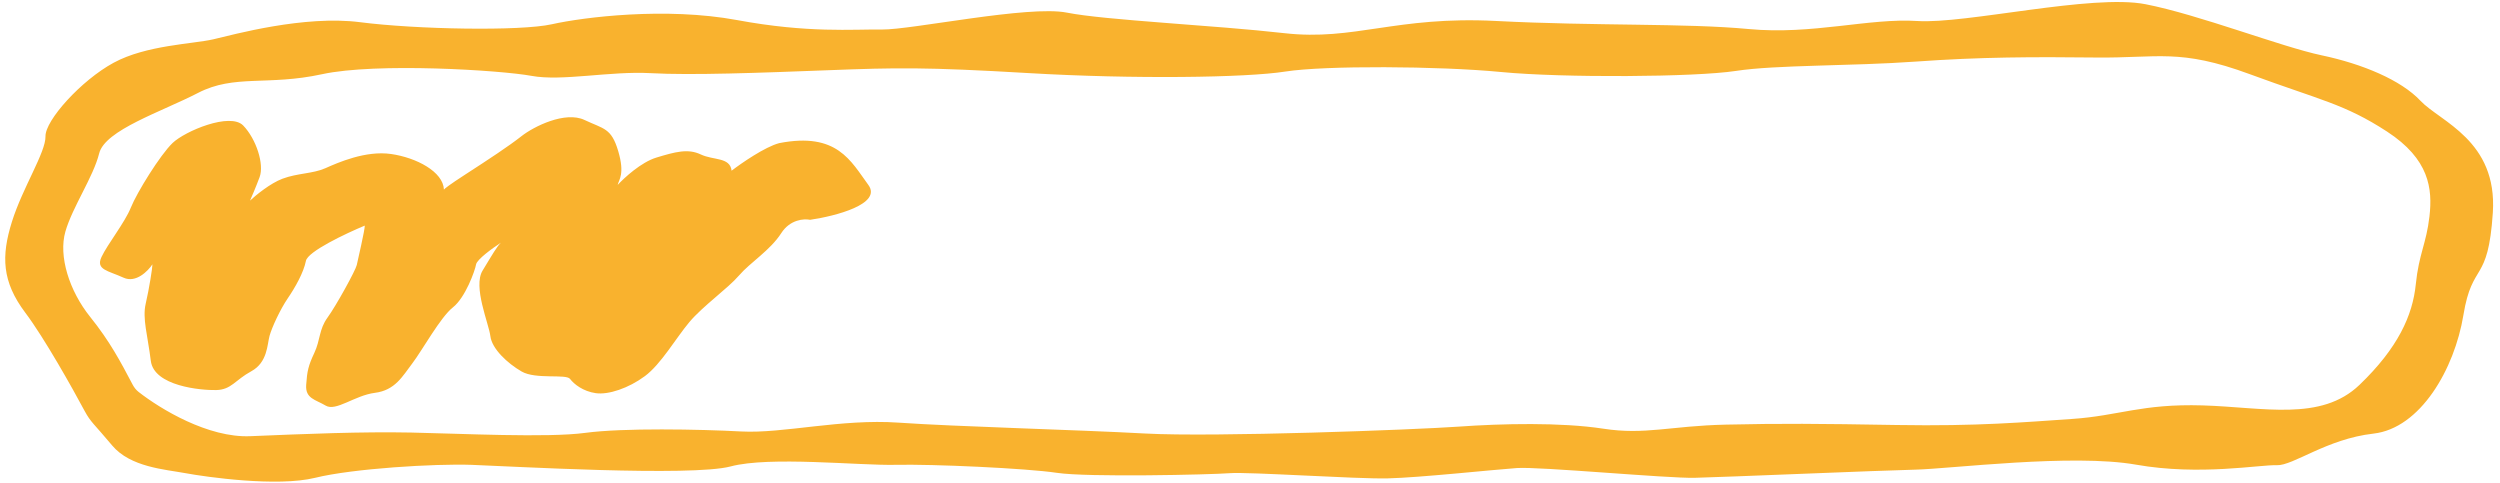 <svg width="357" height="69" viewBox="0 0 357 69" fill="none" xmlns="http://www.w3.org/2000/svg">
<path d="M30.467 5.612C33.352 4.942 43.438 2.142 51.435 3.172C59.433 4.202 74.3 4.473 78.808 3.463C83.316 2.453 95.063 0.978 105.255 2.867C115.446 4.756 121.776 4.159 125.946 4.216C130.115 4.273 146.889 0.717 152.351 1.804C157.812 2.892 173.415 3.6 183.408 4.737C193.402 5.873 199.302 2.259 213.636 2.995C227.969 3.731 240.646 3.294 249.726 4.148C258.807 5.003 266.908 2.55 273.805 3C280.703 3.449 298.727 -0.892 306.373 0.601C314.018 2.093 325.72 6.672 331.548 7.903C337.375 9.134 342.864 11.432 345.649 14.396C348.434 17.36 356.651 20.051 355.977 30.358C355.304 40.664 353.051 37.234 351.776 44.982C350.501 52.729 345.616 61.164 338.928 61.92C332.239 62.677 327.46 66.531 325.102 66.433C322.744 66.335 314.137 67.966 305.039 66.356C295.941 64.745 278.412 66.956 273.52 67.066C268.629 67.177 245.996 68.141 242.011 68.231C238.025 68.321 219.864 66.612 216.607 66.837C213.35 67.062 202.684 68.211 198.155 68.313C193.627 68.415 178.297 67.359 175.583 67.572C172.869 67.784 155.299 68.18 150.934 67.522C146.57 66.864 133.145 66.259 127.892 66.377C122.638 66.496 109.921 65.118 104.336 66.606C98.751 68.094 72.62 66.564 67.36 66.38C62.1 66.196 50.407 66.898 45 68.231C39.593 69.564 29.412 68.112 26.5 67.572C23.588 67.032 18.615 66.723 16.008 63.603C13.4 60.484 12.983 60.342 12.091 58.697C10.388 55.507 6.31 48.233 3.619 44.661C0.257 40.197 0.174 36.566 1.696 31.689C3.217 26.811 6.546 21.741 6.495 19.472C6.444 17.202 11.57 11.487 16.225 8.961C20.88 6.434 27.583 6.283 30.467 5.612ZM75.891 10.832C71.523 10.022 53.738 8.909 45.983 10.598C38.228 12.286 33.477 10.577 28.282 13.267C23.087 15.957 14.991 18.562 14.16 21.91C13.329 25.258 10.345 29.564 9.337 33.067C8.329 36.571 9.891 41.53 12.874 45.247C15.688 48.752 17.198 51.614 18.949 54.94C19.159 55.34 19.444 55.696 19.799 55.974C22.932 58.422 29.724 62.538 35.731 62.288C43.698 61.957 51.665 61.626 58.736 61.769C65.807 61.913 78.146 62.542 83.567 61.814C88.987 61.086 99.866 61.295 105.854 61.614C111.842 61.933 120.13 59.779 128.298 60.352C136.466 60.924 153.766 61.371 163.565 61.907C173.363 62.442 202.12 61.365 208.272 60.924C214.424 60.482 222.938 60.291 228.94 61.215C234.941 62.139 238.472 60.817 246.442 60.637C254.412 60.458 259.488 60.495 270.91 60.691C282.332 60.887 289.205 60.278 295.901 59.825C302.596 59.371 305.819 57.634 314.524 57.891C323.229 58.149 331.431 60.234 336.931 54.965C342.43 49.695 344.526 45.031 344.971 40.632C345.415 36.233 346.472 34.847 346.927 30.902C347.381 26.957 346.923 22.729 340.853 18.779C334.784 14.83 331.328 14.303 321.277 10.594C311.225 6.886 308.176 8.317 299.294 8.214C290.411 8.112 282.8 8.132 273.572 8.795C264.344 9.457 253.646 9.243 247.867 10.13C242.087 11.017 223.242 11.14 214.342 10.282C205.442 9.423 189.13 9.337 183.531 10.22C177.933 11.103 161.807 11.315 146.926 10.44C132.046 9.565 128.061 9.655 118.283 10.027C108.505 10.399 98.726 10.771 92.919 10.447C87.113 10.124 80.259 11.641 75.891 10.832ZM24.64 20.425C26.414 18.72 32.877 16.002 34.733 17.927C36.588 19.853 37.757 23.459 37.073 25.291C36.526 26.756 35.929 28.142 35.699 28.651C36.527 27.876 38.615 26.164 40.341 25.52C42.497 24.714 44.674 24.816 46.468 24.019C48.263 23.222 52.211 21.468 55.847 21.991C59.462 22.512 63.29 24.523 63.392 27.074C63.502 26.924 64.195 26.374 66.425 24.931C69.819 22.736 72.676 20.855 74.457 19.453C76.237 18.051 80.718 15.831 83.466 17.131C86.214 18.431 87.297 18.255 88.278 21.563C89.259 24.87 88.37 25.647 88.206 26.407C89.149 25.377 91.576 23.154 93.736 22.5C96.436 21.682 98.238 21.187 100.07 22.054C101.902 22.92 104.246 22.414 104.472 24.376C105.897 23.284 109.252 20.968 111.27 20.439C119.539 18.824 121.5 23 124 26.408C126 29.134 119.29 30.864 115.685 31.388C114.835 31.205 112.82 31.331 111.56 33.297C109.984 35.754 107.123 37.483 105.534 39.335C103.945 41.188 100.376 43.69 98.434 46.004C96.493 48.318 94.401 51.998 92.084 53.715C89.767 55.432 86.889 56.405 85.071 56.143C83.253 55.881 81.96 54.851 81.4 54.107C80.839 53.363 76.509 54.217 74.49 53.052C72.47 51.886 70.248 49.818 70.026 48.006C69.804 46.195 67.511 40.95 68.909 38.648C70.307 36.347 71.005 35.12 71.538 34.654C70.407 35.385 68.112 37.031 67.983 37.761C67.822 38.672 66.459 42.487 64.678 43.89C62.897 45.292 60.286 50.043 58.877 51.891C57.469 53.739 56.427 55.729 53.535 56.097C50.644 56.465 47.978 58.796 46.508 57.921C45.039 57.046 43.586 56.927 43.723 54.957C43.86 52.986 44.024 52.226 44.889 50.39C45.754 48.555 45.538 47.045 46.769 45.352C48 43.659 50.784 38.603 50.948 37.842C51.112 37.081 52.104 32.822 52.09 32.216C49.397 33.337 43.946 35.912 43.686 37.25C43.361 38.922 42.141 41.069 41.088 42.606C40.036 44.143 38.826 46.743 38.491 47.962C38.156 49.18 38.214 51.752 35.886 53.015C33.559 54.278 33.046 55.652 30.872 55.701C28.699 55.75 21.979 55.144 21.535 51.522C21.09 47.9 20.312 45.495 20.807 43.365C21.303 41.236 21.778 38.2 21.768 37.744C21.125 38.717 19.401 40.461 17.643 39.653C15.445 38.643 13.63 38.533 14.495 36.697C15.36 34.861 17.828 31.779 18.686 29.641C19.544 27.503 22.866 22.13 24.64 20.425Z" fill="#F9B22E"/>
</svg>
